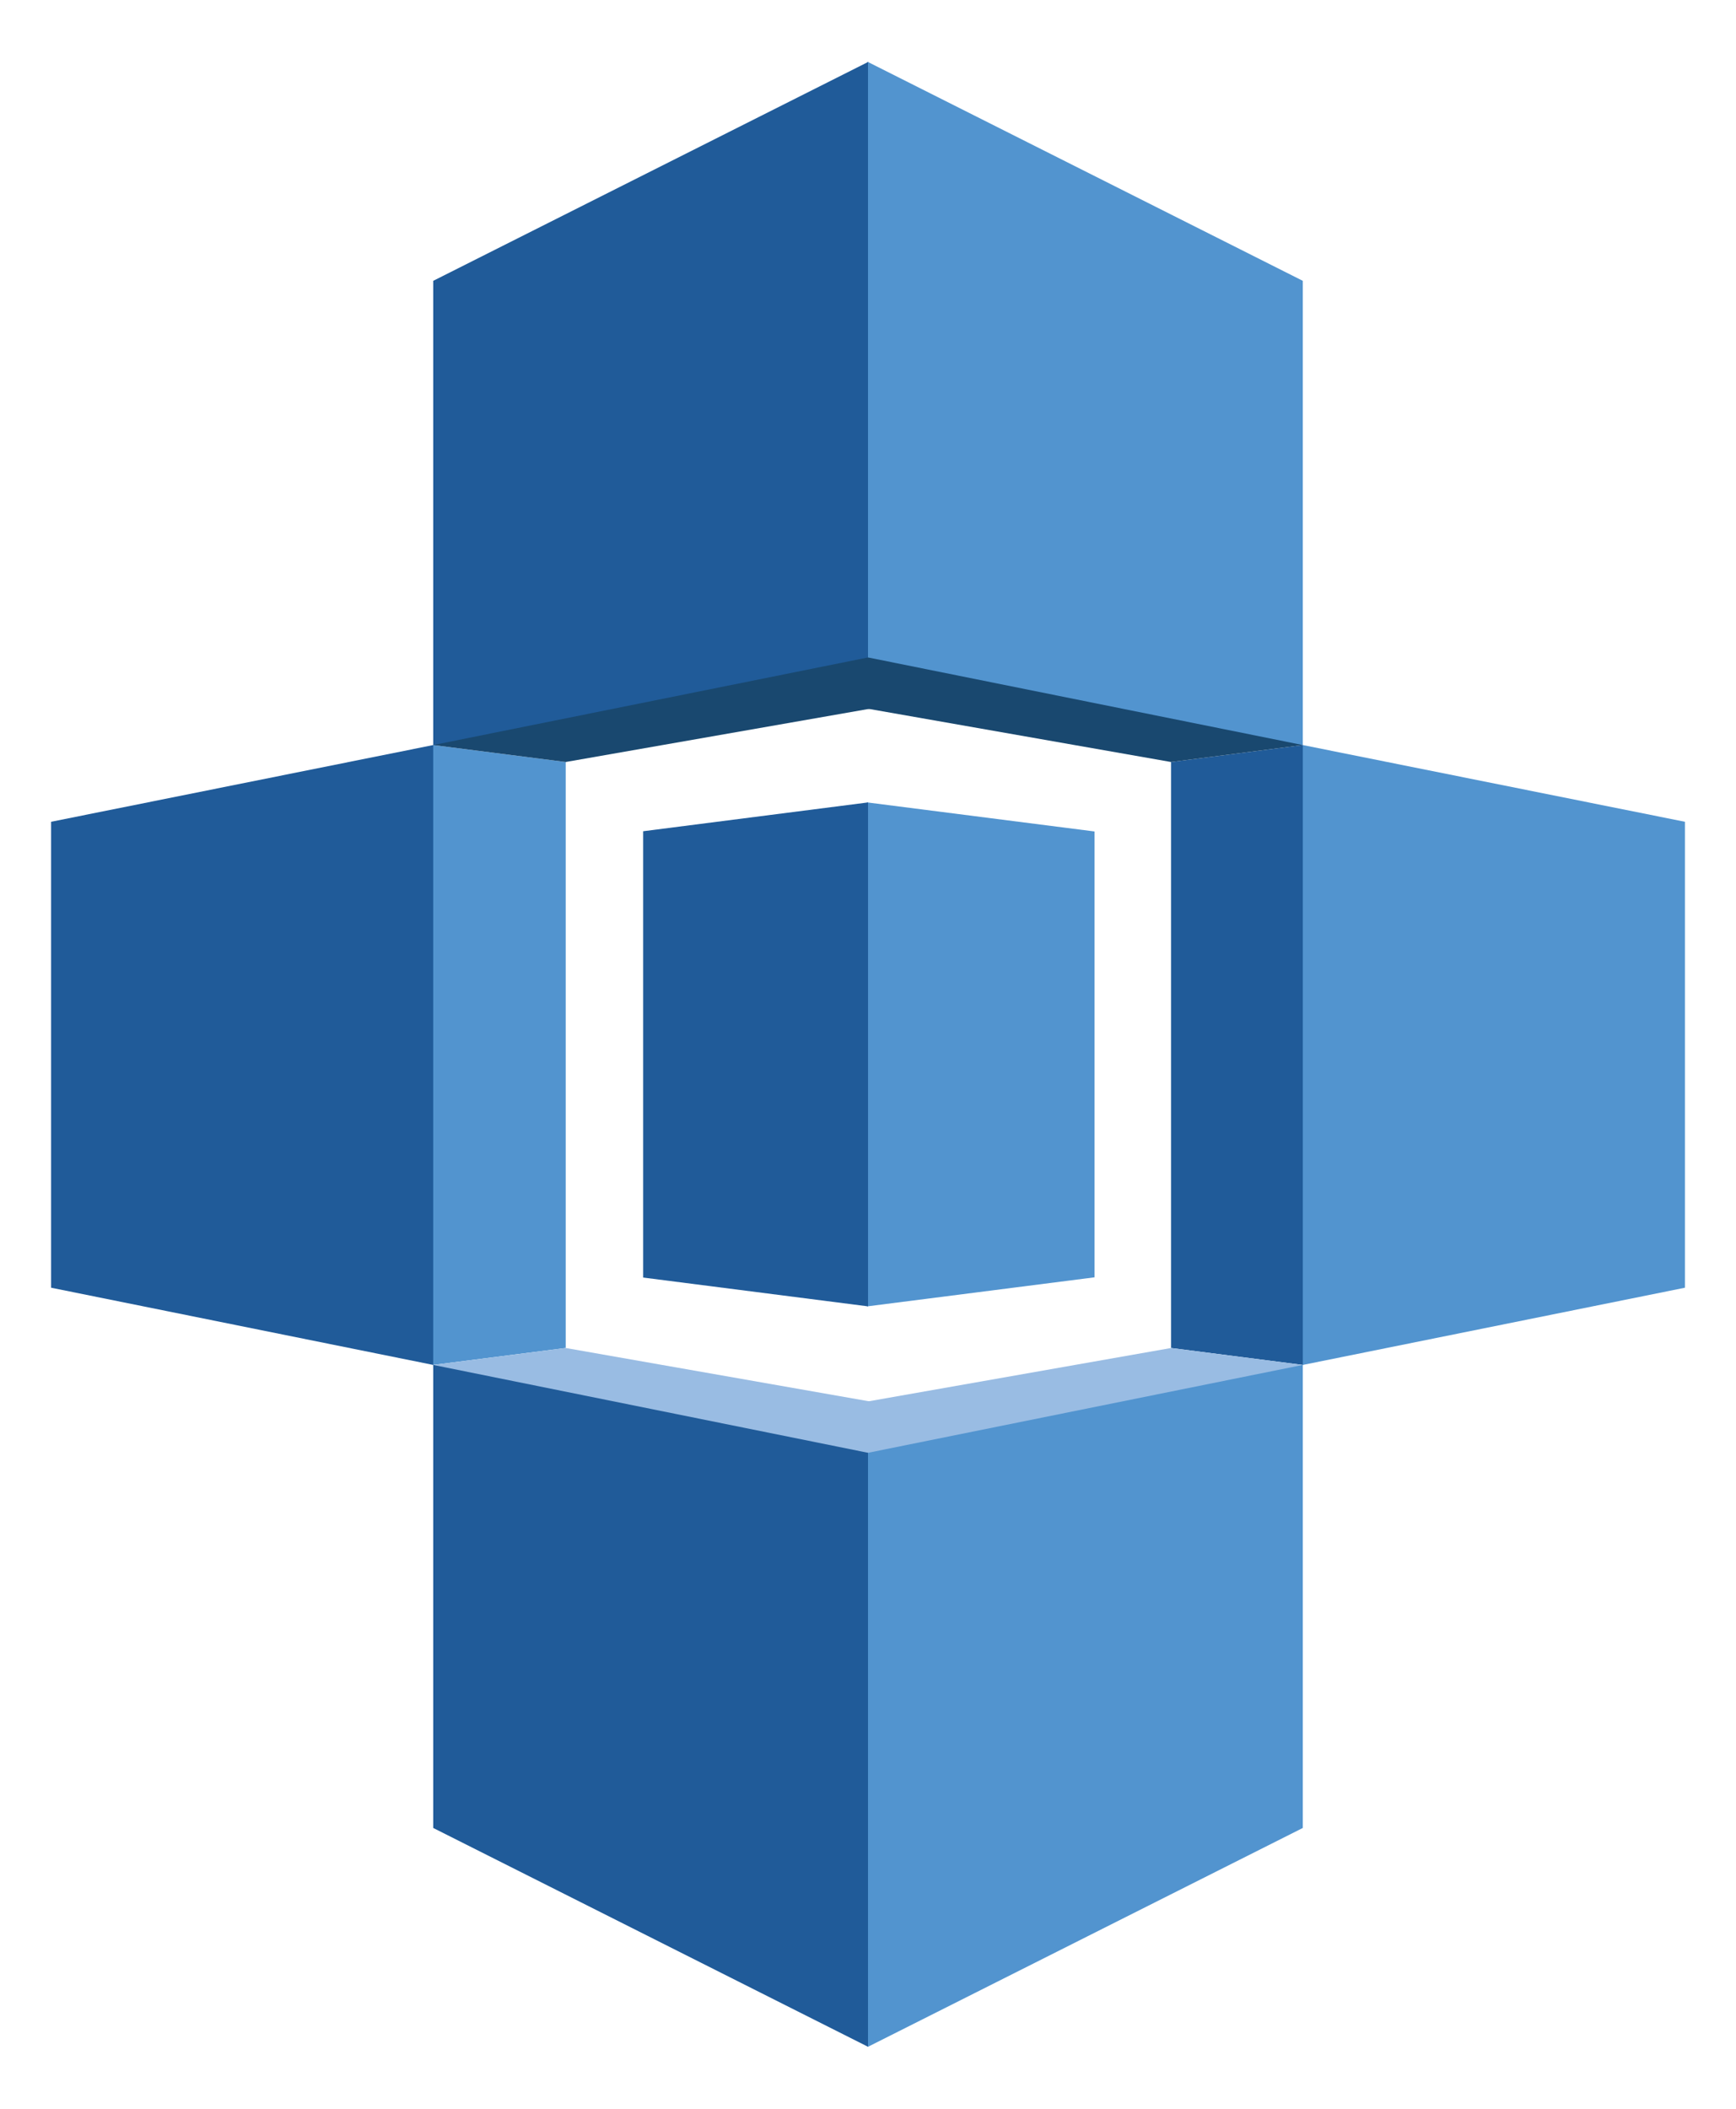 <svg xmlns="http://www.w3.org/2000/svg" xmlns:xlink="http://www.w3.org/1999/xlink" fill="#fff" fill-rule="evenodd" stroke="#000" stroke-linecap="round" stroke-linejoin="round" viewBox="0 0 74.375 90.313"><use xlink:href="#a" x="2.188" y="2.656"/><symbol id="a" overflow="visible"><g stroke="none"><path fill="#205b99" d="m53.628 55.799-5.646-.726V29.978l5.646-.726 15.836 13.911-15.836 12.636z"/><path fill="#5294cf" d="m16.372 55.799 5.677-.726V29.978l-5.677-.726L1.041 42.52l15.331 13.279zm28.334-3.752-9.737 1.244-9.283-11.164 9.283-10.418 9.737 1.244v19.094zM70 52.492l-16.372 3.307V29.252L70 32.538v19.954z"/><path fill="#205b99" d="m25.367 52.057 9.634 1.234V31.709l-9.634 1.234v19.115z"/><g fill="#19486f"><path d="m40.873 26.682-18.824 3.296-5.677-.726L35 0l5.873 26.682z"/><path d="m53.628 29.252-5.646.726-18.824-3.307L35 0l18.628 29.252z"/></g><g fill="#99bce3"><path d="m53.628 55.8-5.646-.726-18.824 3.317L35 85l18.628-29.2z"/><path d="m40.873 58.381-18.824-3.307-5.677.726L35 85l5.873-26.62z"/></g><path fill="#5294cf" d="M53.628 29.252 35 25.5l-17.011-8.821L35 0l18.628 9.371v19.882zm0 46.377L35 85 18.494 68.767 35 59.562l18.628-3.763v19.83z"/><g fill="#205b99"><path d="M16.372 29.252 35 25.5V0L16.372 9.371v19.882zM0 52.492l16.372 3.307V29.252L0 32.538v19.954zM16.372 75.629 35 85V59.562l-18.628-3.763v19.83z"/></g></g></symbol></svg>